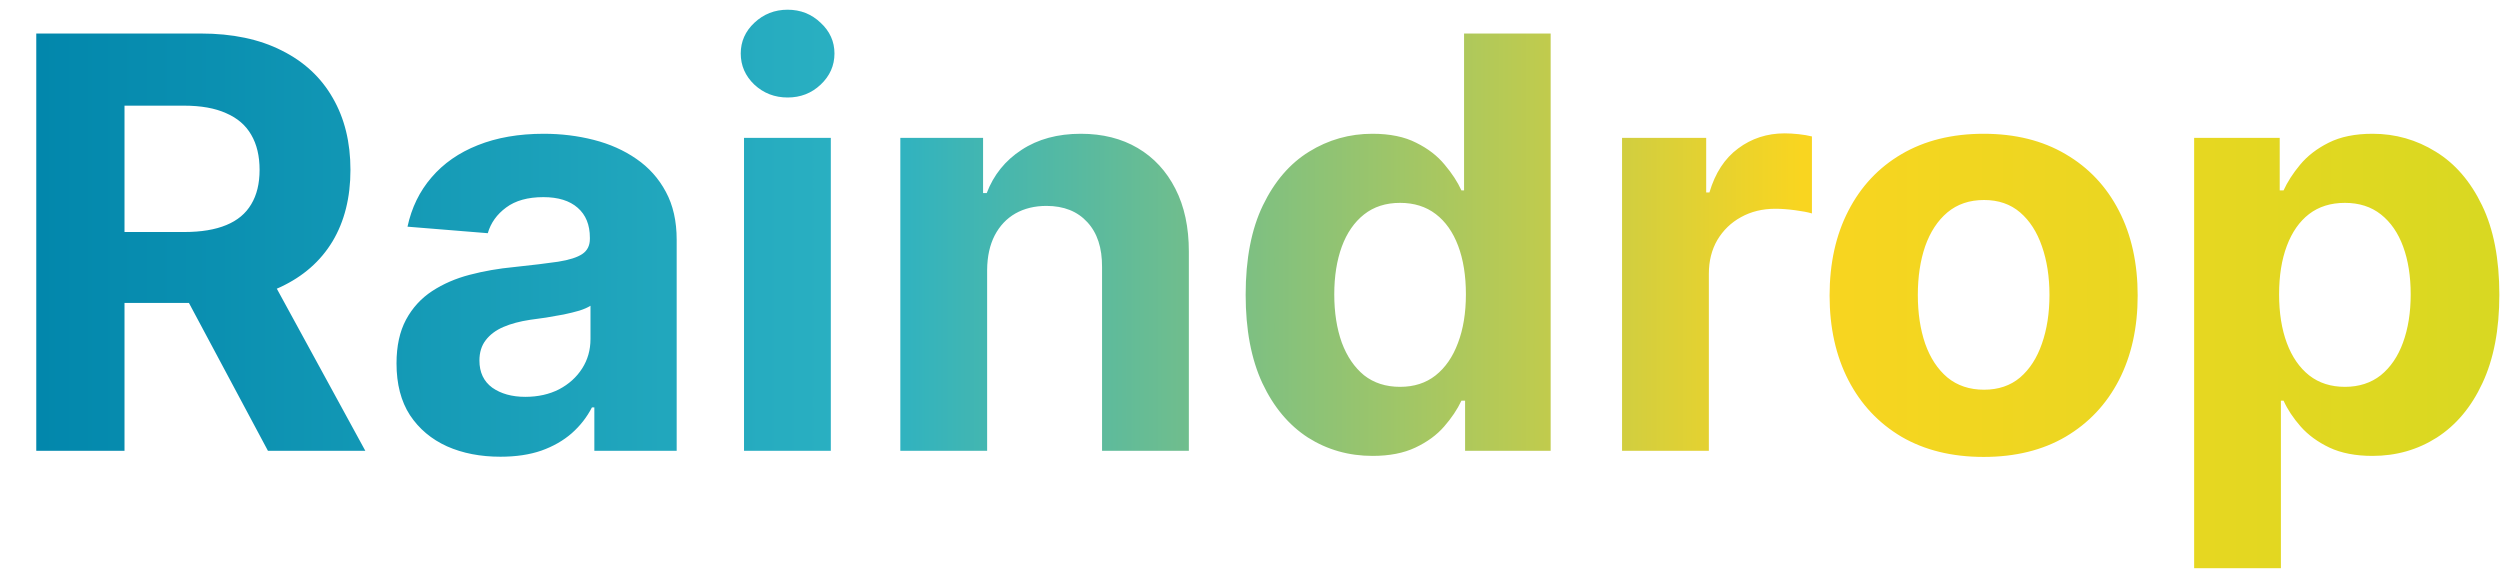 <svg width="61" height="14" viewBox="0 0 61 14" fill="none" xmlns="http://www.w3.org/2000/svg">
<path d="M0.885 11V0.818H4.902C5.671 0.818 6.327 0.956 6.871 1.231C7.418 1.503 7.834 1.889 8.119 2.389C8.407 2.886 8.551 3.471 8.551 4.144C8.551 4.82 8.405 5.402 8.114 5.889C7.822 6.373 7.399 6.744 6.846 7.003C6.296 7.261 5.63 7.391 4.847 7.391H2.158V5.661H4.499C4.91 5.661 5.252 5.604 5.523 5.491C5.795 5.379 5.997 5.21 6.13 4.984C6.266 4.759 6.334 4.479 6.334 4.144C6.334 3.806 6.266 3.521 6.13 3.289C5.997 3.057 5.794 2.881 5.518 2.762C5.247 2.639 4.904 2.578 4.489 2.578H3.038V11H0.885ZM6.384 6.366L8.914 11H6.538L4.062 6.366H6.384ZM12.21 11.144C11.723 11.144 11.289 11.06 10.908 10.891C10.527 10.718 10.225 10.465 10.003 10.13C9.784 9.792 9.675 9.371 9.675 8.867C9.675 8.443 9.753 8.087 9.908 7.798C10.064 7.51 10.276 7.278 10.545 7.102C10.813 6.927 11.118 6.794 11.46 6.705C11.804 6.615 12.165 6.552 12.543 6.516C12.988 6.469 13.345 6.426 13.617 6.386C13.889 6.343 14.086 6.28 14.209 6.197C14.331 6.115 14.393 5.992 14.393 5.83V5.8C14.393 5.485 14.293 5.241 14.095 5.069C13.899 4.897 13.62 4.81 13.259 4.81C12.878 4.81 12.575 4.895 12.349 5.064C12.124 5.23 11.975 5.438 11.902 5.69L9.943 5.531C10.043 5.067 10.238 4.666 10.53 4.328C10.822 3.987 11.198 3.725 11.658 3.543C12.122 3.357 12.659 3.264 13.269 3.264C13.693 3.264 14.099 3.314 14.487 3.413C14.878 3.513 15.225 3.667 15.526 3.876C15.831 4.085 16.072 4.353 16.247 4.681C16.423 5.006 16.511 5.395 16.511 5.849V11H14.502V9.941H14.443C14.32 10.18 14.156 10.39 13.95 10.572C13.745 10.751 13.498 10.892 13.21 10.995C12.921 11.095 12.588 11.144 12.21 11.144ZM12.817 9.683C13.128 9.683 13.403 9.621 13.642 9.499C13.881 9.373 14.068 9.204 14.204 8.991C14.34 8.779 14.408 8.539 14.408 8.271V7.46C14.341 7.503 14.25 7.543 14.134 7.58C14.021 7.613 13.894 7.644 13.751 7.674C13.609 7.701 13.466 7.725 13.324 7.749C13.181 7.768 13.052 7.787 12.936 7.803C12.688 7.84 12.47 7.898 12.285 7.977C12.099 8.057 11.955 8.165 11.852 8.3C11.749 8.433 11.698 8.599 11.698 8.798C11.698 9.086 11.803 9.306 12.011 9.459C12.223 9.608 12.492 9.683 12.817 9.683ZM18.154 11V3.364H20.272V11H18.154ZM19.218 2.379C18.903 2.379 18.633 2.275 18.407 2.066C18.185 1.854 18.074 1.6 18.074 1.305C18.074 1.014 18.185 0.763 18.407 0.555C18.633 0.343 18.903 0.237 19.218 0.237C19.533 0.237 19.801 0.343 20.023 0.555C20.248 0.763 20.361 1.014 20.361 1.305C20.361 1.6 20.248 1.854 20.023 2.066C19.801 2.275 19.533 2.379 19.218 2.379ZM24.086 6.585V11H21.968V3.364H23.987V4.711H24.076C24.245 4.267 24.529 3.915 24.926 3.657C25.324 3.395 25.806 3.264 26.373 3.264C26.903 3.264 27.366 3.38 27.76 3.612C28.154 3.844 28.461 4.176 28.68 4.607C28.899 5.034 29.008 5.545 29.008 6.138V11H26.89V6.516C26.893 6.048 26.774 5.684 26.532 5.422C26.29 5.157 25.957 5.024 25.533 5.024C25.248 5.024 24.996 5.085 24.777 5.208C24.562 5.331 24.393 5.51 24.27 5.745C24.151 5.977 24.089 6.257 24.086 6.585ZM33.491 11.124C32.911 11.124 32.386 10.975 31.915 10.677C31.448 10.375 31.077 9.933 30.802 9.349C30.53 8.763 30.394 8.044 30.394 7.192C30.394 6.317 30.535 5.589 30.816 5.009C31.098 4.426 31.473 3.99 31.94 3.702C32.411 3.41 32.926 3.264 33.486 3.264C33.914 3.264 34.27 3.337 34.555 3.483C34.843 3.625 35.075 3.804 35.251 4.02C35.43 4.232 35.566 4.441 35.659 4.646H35.723V0.818H37.836V11H35.748V9.777H35.659C35.559 9.989 35.418 10.2 35.236 10.408C35.057 10.614 34.824 10.785 34.535 10.921C34.25 11.056 33.902 11.124 33.491 11.124ZM34.162 9.439C34.504 9.439 34.792 9.346 35.027 9.161C35.266 8.972 35.448 8.708 35.574 8.37C35.703 8.032 35.768 7.636 35.768 7.182C35.768 6.728 35.705 6.333 35.579 5.999C35.453 5.664 35.271 5.405 35.032 5.223C34.794 5.041 34.504 4.95 34.162 4.95C33.814 4.95 33.521 5.044 33.282 5.233C33.044 5.422 32.863 5.684 32.74 6.018C32.618 6.353 32.556 6.741 32.556 7.182C32.556 7.626 32.618 8.019 32.74 8.36C32.866 8.698 33.047 8.963 33.282 9.156C33.521 9.344 33.814 9.439 34.162 9.439ZM39.578 11V3.364H41.631V4.696H41.71C41.85 4.222 42.083 3.864 42.411 3.622C42.739 3.377 43.117 3.254 43.545 3.254C43.651 3.254 43.765 3.261 43.888 3.274C44.011 3.287 44.118 3.306 44.211 3.329V5.208C44.112 5.178 43.974 5.152 43.798 5.129C43.623 5.105 43.462 5.094 43.316 5.094C43.005 5.094 42.726 5.162 42.481 5.298C42.239 5.43 42.047 5.616 41.904 5.854C41.765 6.093 41.696 6.368 41.696 6.68V11H39.578ZM48.401 11.149C47.629 11.149 46.961 10.985 46.397 10.657C45.837 10.325 45.405 9.865 45.1 9.275C44.795 8.682 44.642 7.994 44.642 7.212C44.642 6.423 44.795 5.733 45.1 5.143C45.405 4.55 45.837 4.089 46.397 3.761C46.961 3.43 47.629 3.264 48.401 3.264C49.173 3.264 49.839 3.43 50.4 3.761C50.963 4.089 51.397 4.55 51.702 5.143C52.007 5.733 52.159 6.423 52.159 7.212C52.159 7.994 52.007 8.682 51.702 9.275C51.397 9.865 50.963 10.325 50.4 10.657C49.839 10.985 49.173 11.149 48.401 11.149ZM48.411 9.509C48.762 9.509 49.056 9.409 49.291 9.21C49.526 9.008 49.703 8.733 49.823 8.385C49.945 8.037 50.007 7.641 50.007 7.197C50.007 6.753 49.945 6.357 49.823 6.009C49.703 5.661 49.526 5.385 49.291 5.183C49.056 4.981 48.762 4.88 48.411 4.88C48.056 4.88 47.758 4.981 47.516 5.183C47.277 5.385 47.097 5.661 46.974 6.009C46.855 6.357 46.795 6.753 46.795 7.197C46.795 7.641 46.855 8.037 46.974 8.385C47.097 8.733 47.277 9.008 47.516 9.21C47.758 9.409 48.056 9.509 48.411 9.509ZM53.537 13.864V3.364H55.625V4.646H55.719C55.812 4.441 55.946 4.232 56.122 4.02C56.301 3.804 56.533 3.625 56.818 3.483C57.106 3.337 57.464 3.264 57.892 3.264C58.449 3.264 58.962 3.41 59.433 3.702C59.904 3.99 60.28 4.426 60.561 5.009C60.843 5.589 60.984 6.317 60.984 7.192C60.984 8.044 60.846 8.763 60.571 9.349C60.3 9.933 59.928 10.375 59.458 10.677C58.99 10.975 58.467 11.124 57.887 11.124C57.476 11.124 57.126 11.056 56.838 10.921C56.553 10.785 56.319 10.614 56.137 10.408C55.954 10.2 55.815 9.989 55.719 9.777H55.654V13.864H53.537ZM55.61 7.182C55.61 7.636 55.673 8.032 55.799 8.37C55.925 8.708 56.107 8.972 56.346 9.161C56.584 9.346 56.874 9.439 57.216 9.439C57.56 9.439 57.852 9.344 58.091 9.156C58.329 8.963 58.51 8.698 58.633 8.36C58.758 8.019 58.821 7.626 58.821 7.182C58.821 6.741 58.76 6.353 58.637 6.018C58.515 5.684 58.334 5.422 58.096 5.233C57.857 5.044 57.564 4.95 57.216 4.95C56.871 4.95 56.579 5.041 56.341 5.223C56.105 5.405 55.925 5.664 55.799 5.999C55.673 6.333 55.61 6.728 55.61 7.182Z" fill="url(#paint0_linear_32_148)"/>
<defs>
<linearGradient id="paint0_linear_32_148" x1="0" y1="17" x2="64.636" y2="17" gradientUnits="userSpaceOnUse">
<stop stop-color="#0085AB"/>
<stop offset="0.333" stop-color="#2CB2C3"/>
<stop offset="0.68" stop-color="#F9D520"/>
<stop offset="1" stop-color="#D1D922"/>
</linearGradient>
</defs>
</svg>
